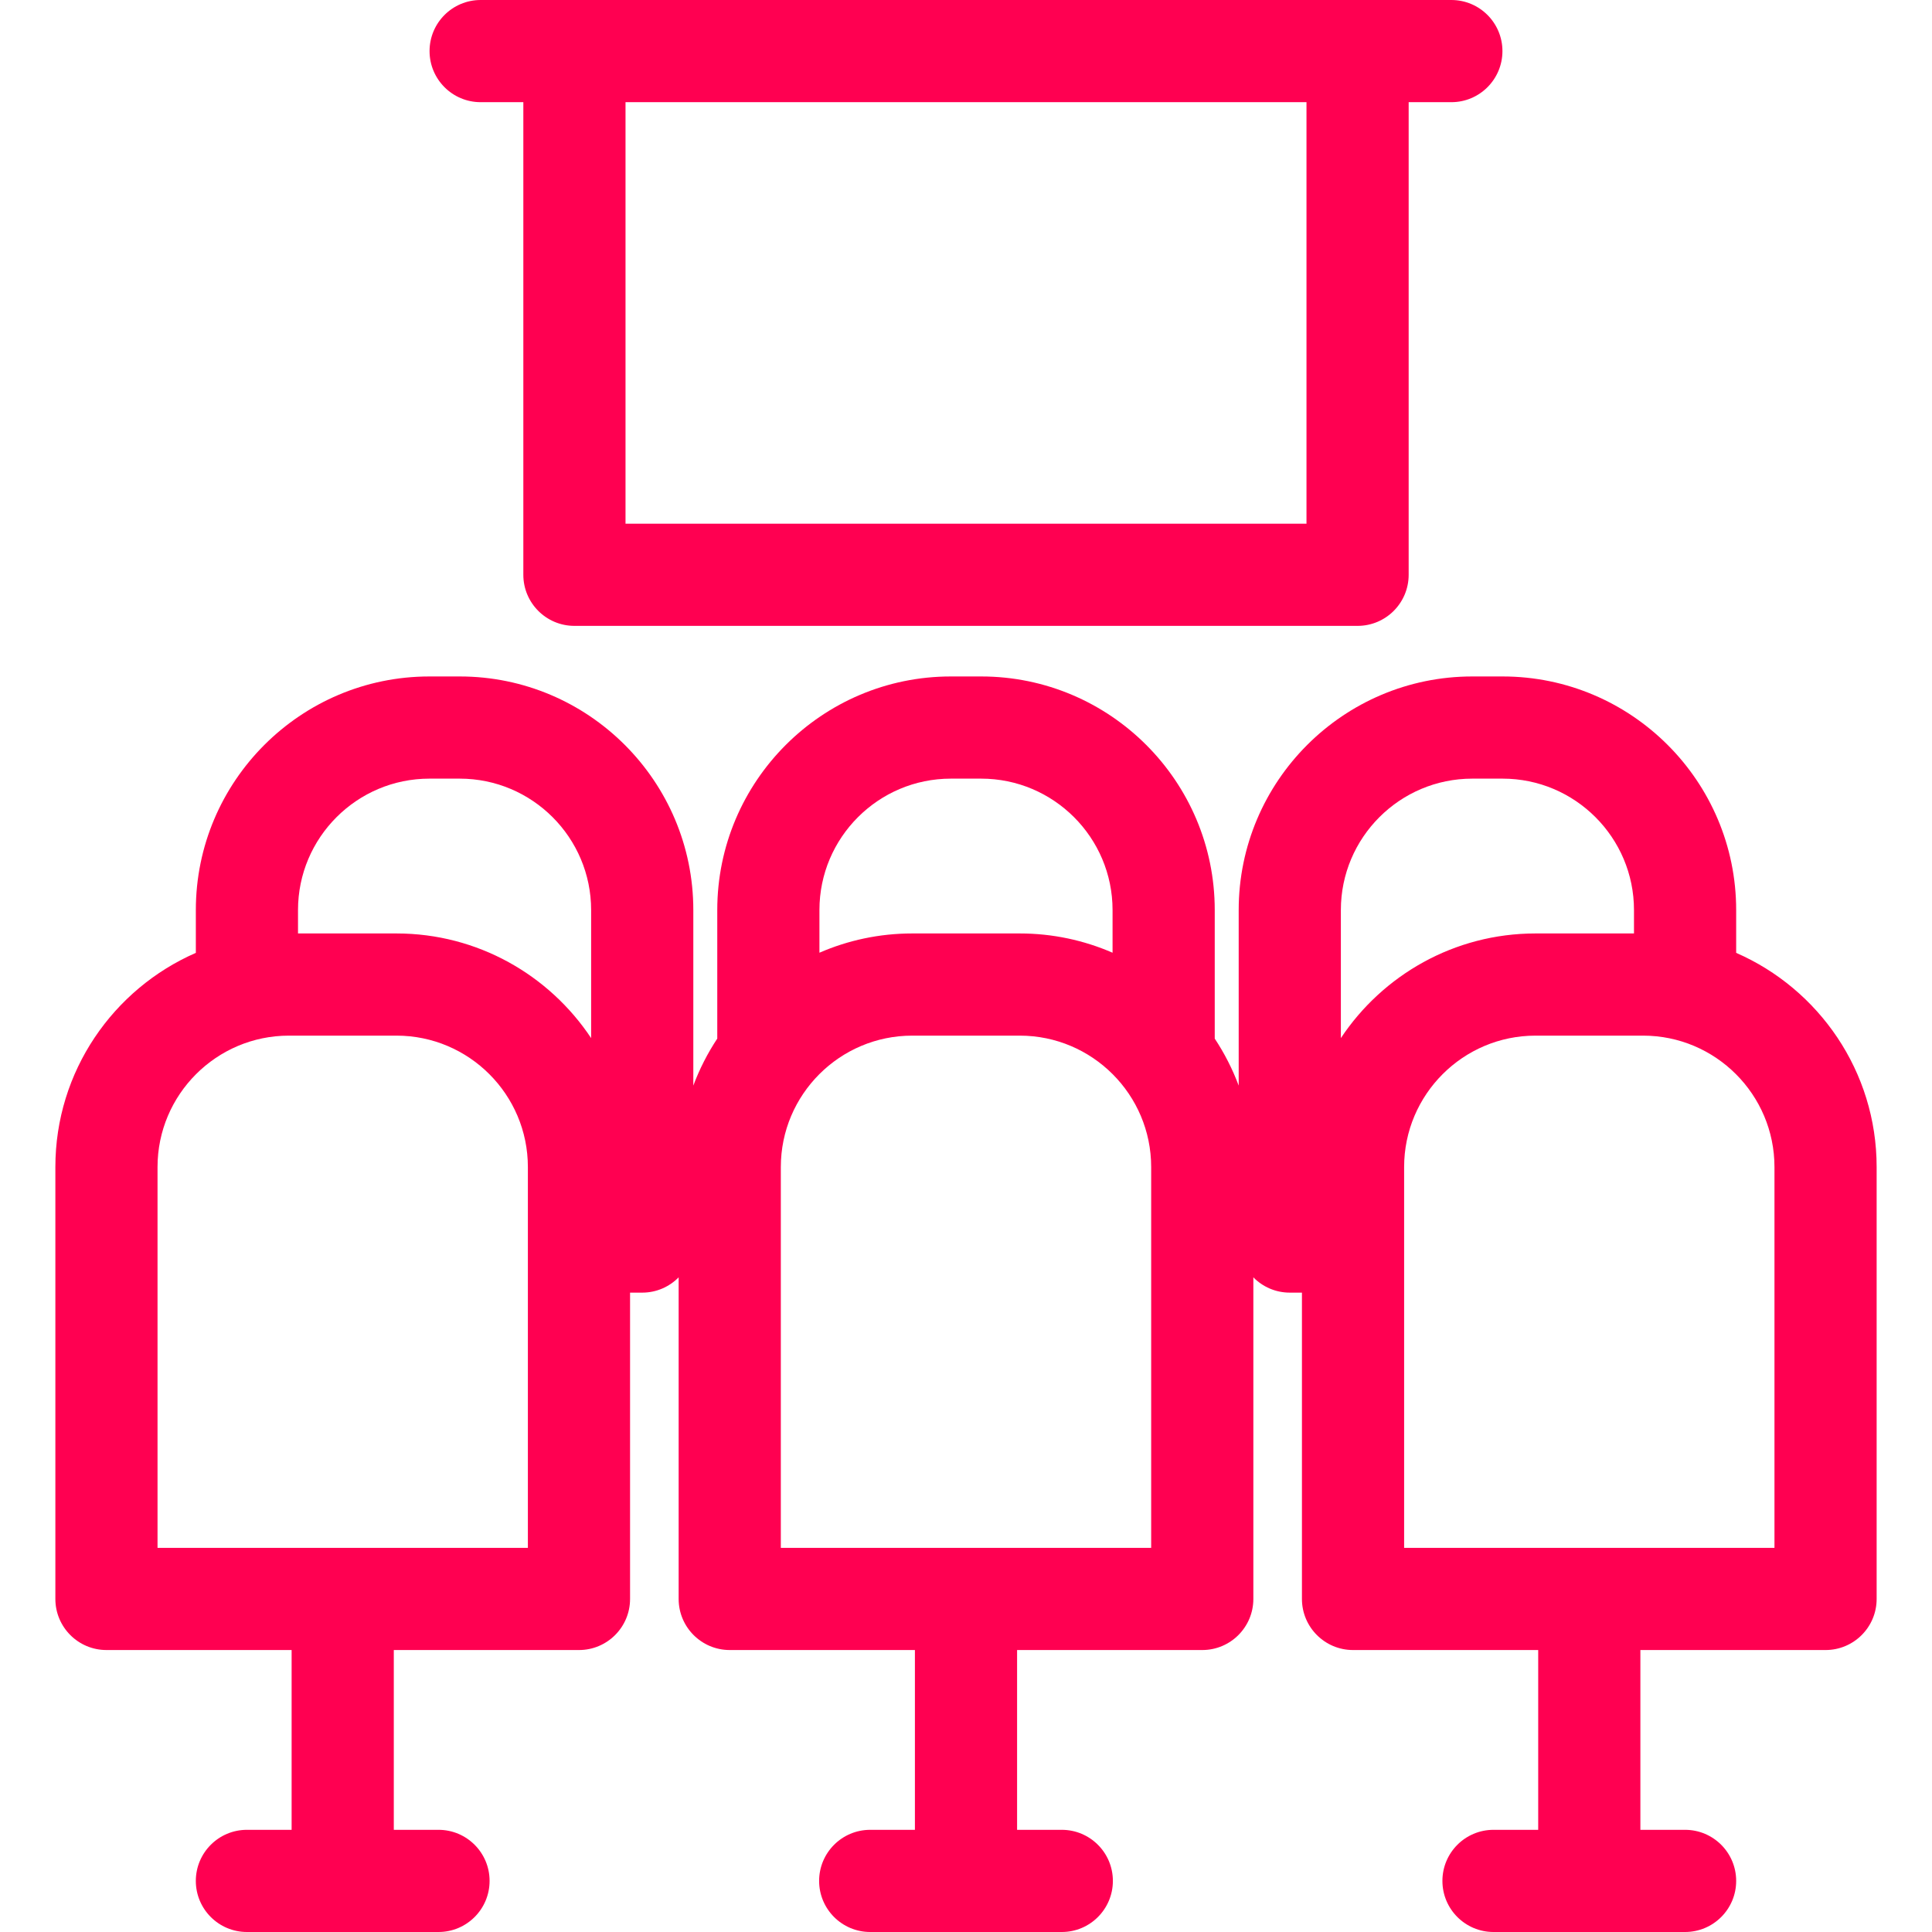 <?xml version="1.0" encoding="iso-8859-1"?>
<!-- Uploaded to: SVG Repo, www.svgrepo.com, Generator: SVG Repo Mixer Tools -->
<!DOCTYPE svg PUBLIC "-//W3C//DTD SVG 1.1//EN" "http://www.w3.org/Graphics/SVG/1.1/DTD/svg11.dtd">
<svg fill="#FF0051" height="800px" width="800px" version="1.1" id="Capa_1" xmlns="http://www.w3.org/2000/svg" xmlns:xlink="http://www.w3.org/1999/xlink" 
	 viewBox="0 0 378.16 378.16" xml:space="preserve">
<g>
	<path d="M94.08,20h8.355v92.505c0,5.523,4.477,10,10,10h153.29c5.523,0,10-4.477,10-10V20h8.355c5.523,0,10-4.477,10-10
		s-4.477-10-10-10h-190c-5.523,0-10,4.477-10,10S88.557,20,94.08,20z M122.435,102.505V20h133.29v82.505H122.435z"/>
	<path d="M339.829,186.509v-8.385c0-25.208-20.508-45.717-45.716-45.717h-5.941c-25.208,0-45.716,20.508-45.716,45.717v34.369
		c-1.216-3.26-2.797-6.342-4.688-9.203v-25.166c0-25.208-20.508-45.717-45.716-45.717h-5.941c-25.208,0-45.716,20.508-45.716,45.717
		v25.166c-1.891,2.861-3.472,5.943-4.688,9.203v-34.369c0-25.208-20.508-45.717-45.716-45.717h-5.941
		c-25.208,0-45.716,20.508-45.716,45.717v8.385c-16.165,7.054-27.496,23.184-27.496,41.918v84.542c0,5.523,4.477,10,10,10H57.08
		v35.191h-8.749c-5.523,0-10,4.477-10,10s4.477,10,10,10h37.498c5.523,0,10-4.477,10-10s-4.477-10-10-10H77.08v-35.191h36.245
		c5.523,0,10-4.477,10-10v-59.956h2.38c2.793,0,5.316-1.148,7.13-2.994v62.95c0,5.523,4.477,10,10,10h36.245v35.191h-8.749
		c-5.523,0-10,4.477-10,10s4.477,10,10,10h37.498c5.523,0,10-4.477,10-10s-4.477-10-10-10h-8.749v-35.191h36.245
		c5.523,0,10-4.477,10-10v-62.95c1.814,1.846,4.337,2.994,7.13,2.994h2.38v59.956c0,5.523,4.477,10,10,10h36.245v35.191h-8.749
		c-5.523,0-10,4.477-10,10s4.477,10,10,10h37.498c5.523,0,10-4.477,10-10s-4.477-10-10-10h-8.749v-35.191h36.245
		c5.523,0,10-4.477,10-10v-84.542C367.325,209.693,355.994,193.563,339.829,186.509z M30.835,302.969v-74.542
		c0-14.18,11.536-25.717,25.716-25.717h21.057c14.18,0,25.716,11.537,25.716,25.717v74.542H30.835z M77.608,182.71H58.331v-4.586
		c0-14.18,11.536-25.717,25.716-25.717h5.941c14.18,0,25.716,11.537,25.716,25.717v25.069
		C107.509,190.86,93.495,182.71,77.608,182.71z M186.109,152.407h5.941c14.18,0,25.716,11.537,25.716,25.717v8.357
		c-5.57-2.421-11.708-3.771-18.159-3.771h-21.057c-6.45,0-12.589,1.35-18.159,3.771v-8.357
		C160.393,163.944,171.929,152.407,186.109,152.407z M152.835,228.427c0-14.18,11.536-25.717,25.716-25.717h21.057
		c14.18,0,25.716,11.537,25.716,25.717v74.542h-72.489V228.427z M347.325,302.969h-72.489v-74.542
		c0-14.18,11.536-25.717,25.716-25.717h21.057c14.18,0,25.716,11.537,25.716,25.717V302.969z M288.171,152.407h5.941
		c14.18,0,25.716,11.537,25.716,25.717v4.586h-19.277c-15.886,0-29.9,8.15-38.097,20.483v-25.069
		C262.455,163.944,273.991,152.407,288.171,152.407z"/>
</g>
</svg>